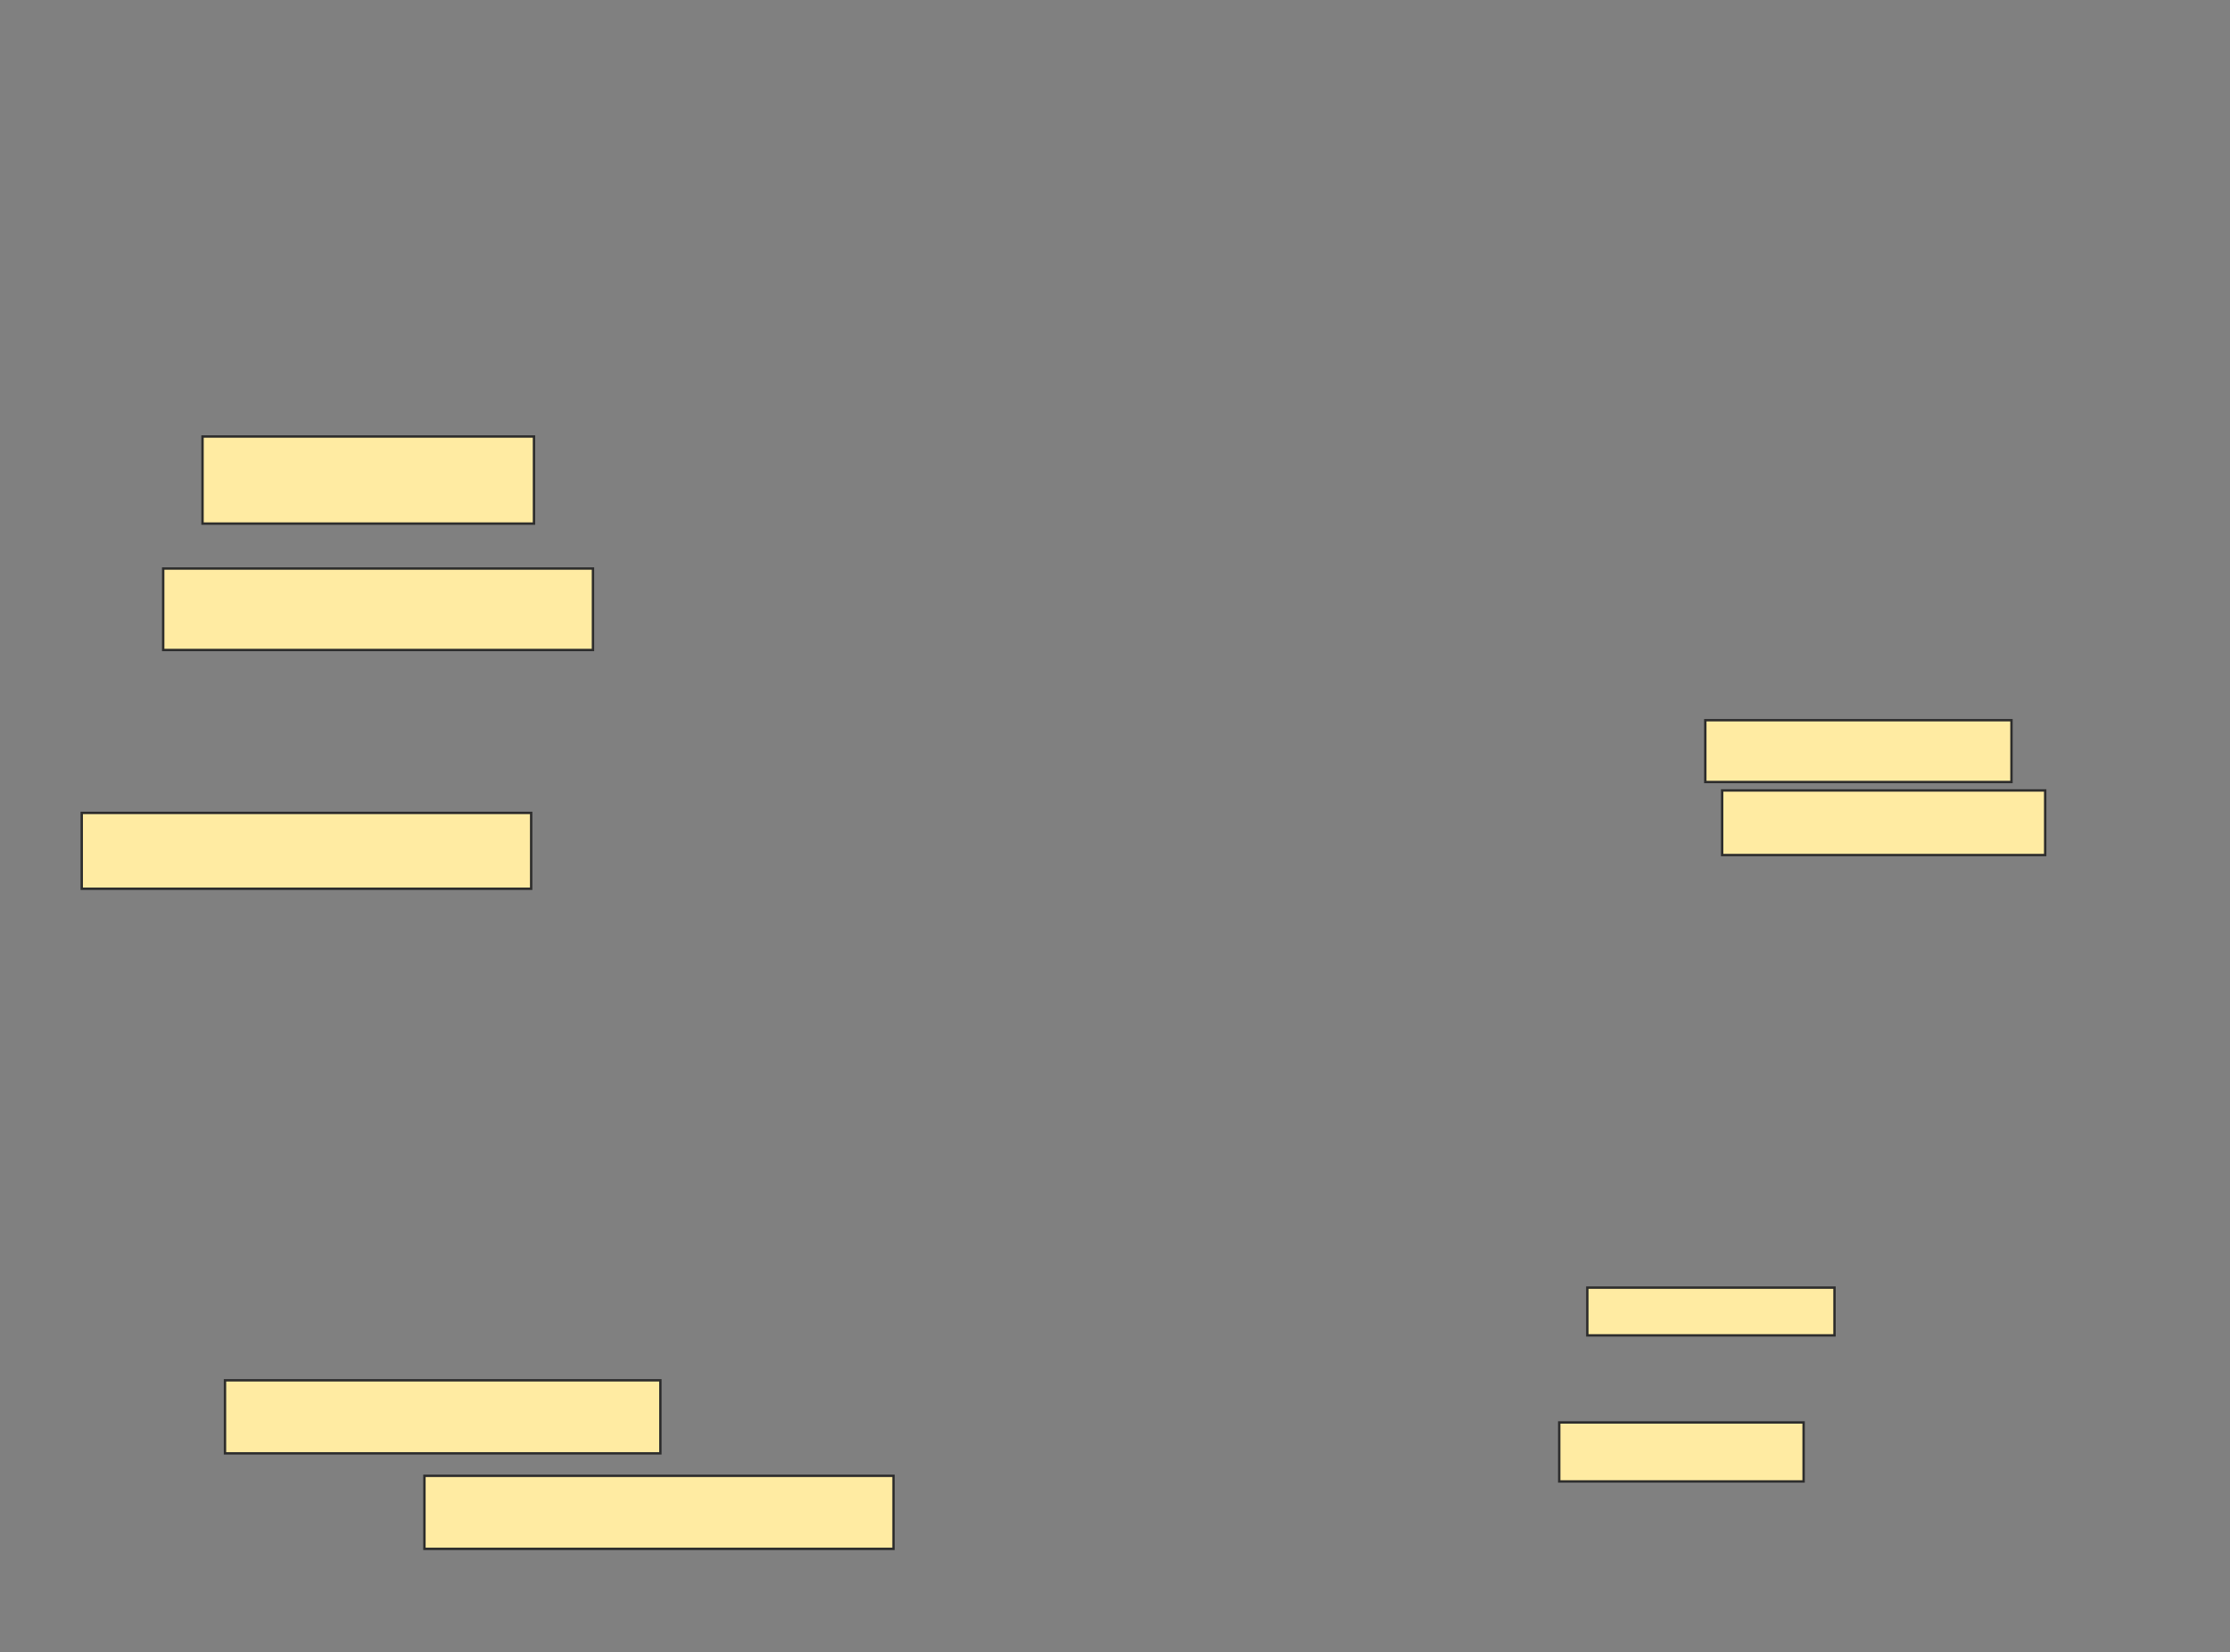 <svg xmlns="http://www.w3.org/2000/svg" width="934" height="692">
 <rect width="100%" height="100%" fill="#808080" stroke="none"/>
 <!-- Created with Image Occlusion Enhanced -->
 <g>
  <title>Labels</title>
 </g>
 <g>
  <title>Masks</title>
  <g id="5613e0e593034e55ae1cd7bb380d06ac-ao-1">
   <rect height="36.471" width="138.824" y="182.824" x="84.823" stroke="#2D2D2D" fill="#FFEBA2"/>
   <rect height="34.118" width="180" y="238.118" x="68.353" stroke="#2D2D2D" fill="#FFEBA2"/>
   <rect height="31.765" width="188.235" y="340.471" x="34.235" stroke="#2D2D2D" fill="#FFEBA2"/>
  </g>
  <g id="5613e0e593034e55ae1cd7bb380d06ac-ao-2">
   <rect height="30.588" width="182.353" y="578.118" x="94.235" stroke="#2D2D2D" fill="#FFEBA2"/>
   <rect height="30.588" width="196.471" y="618.118" x="177.765" stroke="#2D2D2D" fill="#FFEBA2"/>
  </g>
  
  <g id="5613e0e593034e55ae1cd7bb380d06ac-ao-4">
   <rect height="20" width="103.529" y="539.294" x="664.823" stroke="#2D2D2D" fill="#FFEBA2"/>
   <rect height="24.706" width="102.353" y="595.765" x="653.059" stroke="#2D2D2D" fill="#FFEBA2"/>
  </g>
  <g id="5613e0e593034e55ae1cd7bb380d06ac-ao-5">
   <rect height="25.882" width="128.235" y="301.647" x="714.235" stroke="#2D2D2D" fill="#FFEBA2"/>
   <rect height="27.059" width="135.294" y="331.059" x="721.294" stroke="#2D2D2D" fill="#FFEBA2"/>
  </g>
 </g>
</svg>
